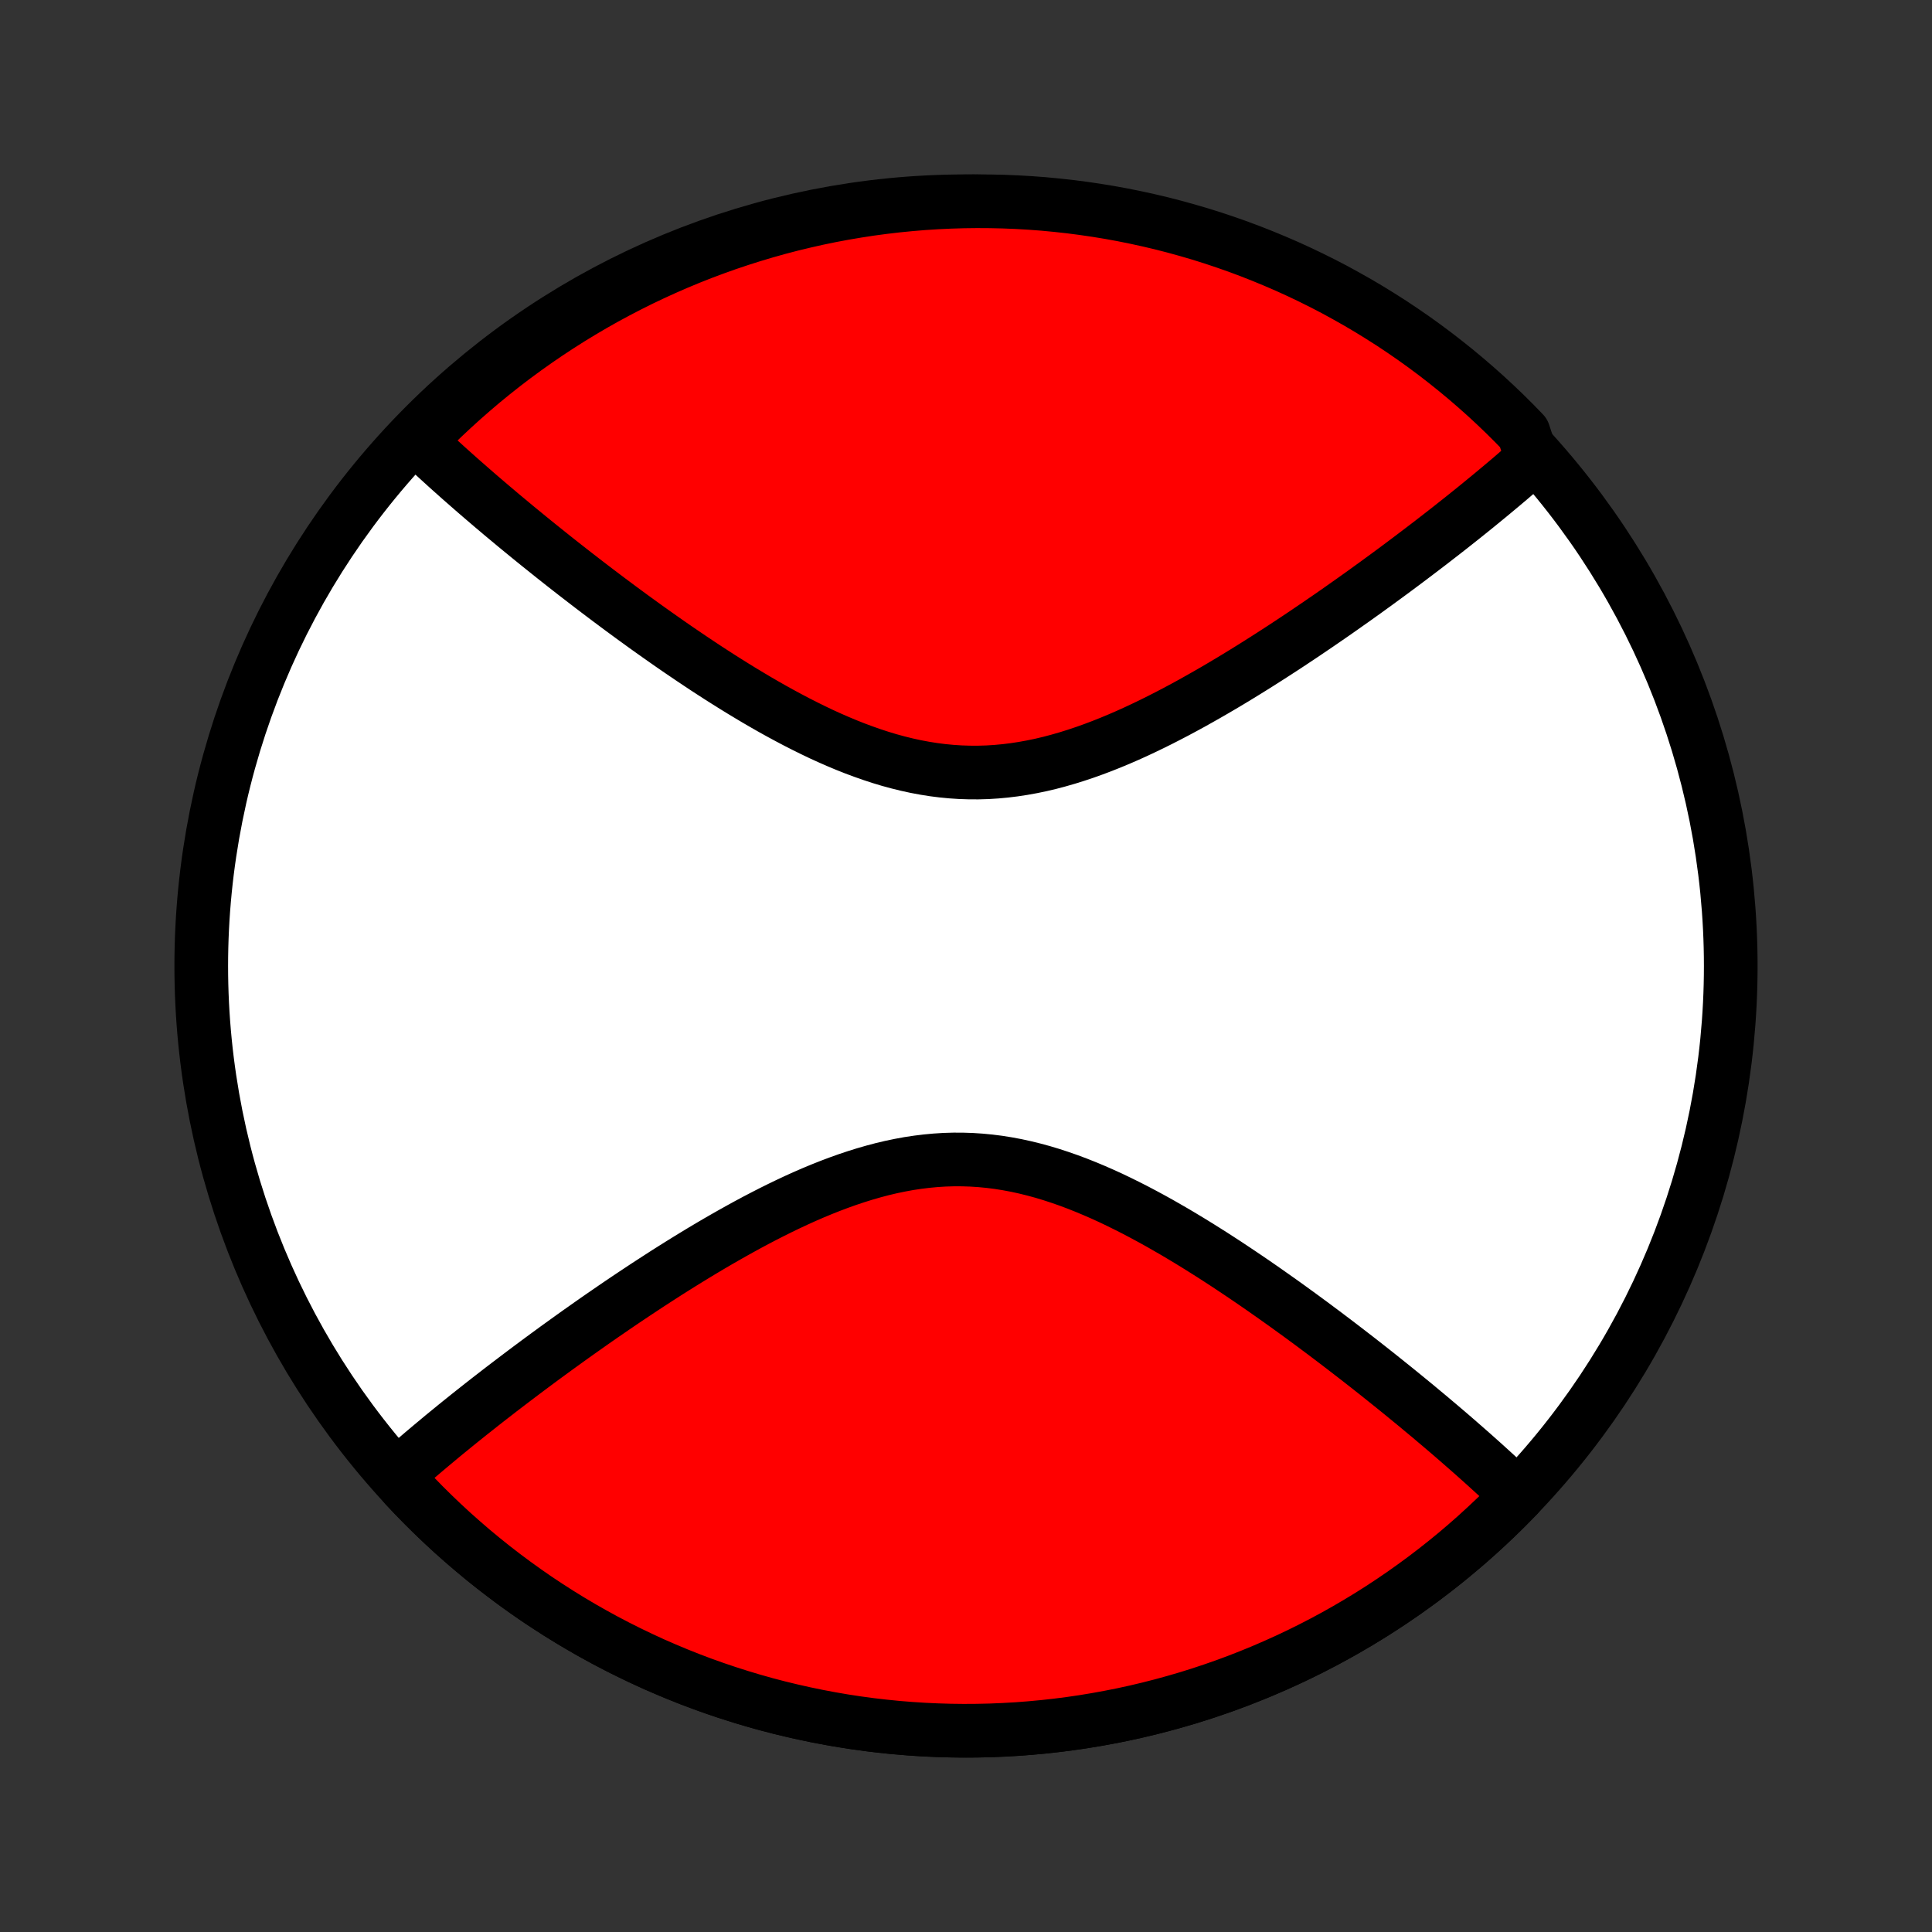 <?xml version="1.0" encoding="utf-8" standalone="no"?>
<!DOCTYPE svg PUBLIC "-//W3C//DTD SVG 1.1//EN"
  "http://www.w3.org/Graphics/SVG/1.1/DTD/svg11.dtd">
<!-- Created with matplotlib (http://matplotlib.org/) -->
<svg height="72pt" version="1.1" viewBox="0 0 72 72" width="72pt" xmlns="http://www.w3.org/2000/svg" xmlns:xlink="http://www.w3.org/1999/xlink">
 <rect x="0" y="0" width="72" height="72" fill="#333333" stroke="none"/>
 <defs>
  <style type="text/css">
*{stroke-linecap:butt;stroke-linejoin:round;}
  </style>
 </defs>
 <g id="figure_1">
  <g id="patch_1">
   <path d="
M0 72
L72 72
L72 0
L0 0
z
" style="fill:none;"/>
  </g>
  <g id="axes_1">
   <g id="PatchCollection_1">
    <defs>
     <path d="
M36 -7.5
C43.558 -7.5 50.808 -10.503 56.153 -15.848
C61.497 -21.192 64.5 -28.442 64.5 -36
C64.5 -43.558 61.497 -50.808 56.153 -56.153
C50.808 -61.497 43.558 -64.5 36 -64.5
C28.442 -64.5 21.192 -61.497 15.848 -56.153
C10.503 -50.808 7.5 -43.558 7.5 -36
C7.5 -28.442 10.503 -21.192 15.848 -15.848
C21.192 -10.503 28.442 -7.5 36 -7.5
z
" id="C0_0_a811fe30f3"/>
     <path d="
M56.566 -16.269
L56.434 -16.396
L56.3 -16.523
L56.165 -16.65
L56.028 -16.777
L55.891 -16.905
L55.751 -17.034
L55.611 -17.162
L55.468 -17.292
L55.325 -17.422
L55.18 -17.552
L55.033 -17.683
L54.885 -17.815
L54.735 -17.947
L54.583 -18.08
L54.43 -18.214
L54.275 -18.349
L54.119 -18.484
L53.961 -18.62
L53.8 -18.757
L53.638 -18.895
L53.474 -19.033
L53.309 -19.173
L53.141 -19.313
L52.971 -19.454
L52.8 -19.597
L52.626 -19.74
L52.45 -19.884
L52.272 -20.03
L52.092 -20.176
L51.909 -20.324
L51.724 -20.472
L51.537 -20.622
L51.348 -20.773
L51.156 -20.925
L50.962 -21.078
L50.765 -21.232
L50.565 -21.388
L50.363 -21.544
L50.158 -21.702
L49.951 -21.861
L49.741 -22.021
L49.528 -22.182
L49.312 -22.345
L49.093 -22.508
L48.872 -22.673
L48.647 -22.838
L48.42 -23.005
L48.189 -23.172
L47.956 -23.341
L47.719 -23.51
L47.479 -23.68
L47.236 -23.851
L46.99 -24.023
L46.741 -24.195
L46.489 -24.367
L46.233 -24.54
L45.974 -24.713
L45.712 -24.887
L45.446 -25.06
L45.178 -25.233
L44.906 -25.405
L44.631 -25.577
L44.353 -25.748
L44.071 -25.918
L43.787 -26.087
L43.499 -26.253
L43.209 -26.419
L42.915 -26.582
L42.618 -26.742
L42.319 -26.9
L42.016 -27.054
L41.711 -27.205
L41.404 -27.352
L41.093 -27.494
L40.78 -27.631
L40.465 -27.763
L40.148 -27.889
L39.828 -28.009
L39.507 -28.121
L39.183 -28.227
L38.858 -28.325
L38.531 -28.414
L38.202 -28.495
L37.873 -28.567
L37.541 -28.629
L37.209 -28.682
L36.877 -28.724
L36.543 -28.756
L36.209 -28.778
L35.875 -28.789
L35.54 -28.79
L35.205 -28.78
L34.871 -28.759
L34.537 -28.728
L34.203 -28.687
L33.87 -28.637
L33.538 -28.576
L33.207 -28.507
L32.877 -28.429
L32.549 -28.342
L32.222 -28.248
L31.896 -28.146
L31.573 -28.038
L31.251 -27.923
L30.931 -27.802
L30.614 -27.676
L30.299 -27.545
L29.986 -27.409
L29.676 -27.269
L29.369 -27.125
L29.064 -26.978
L28.762 -26.828
L28.463 -26.675
L28.166 -26.52
L27.873 -26.363
L27.583 -26.204
L27.296 -26.044
L27.012 -25.883
L26.731 -25.721
L26.453 -25.558
L26.179 -25.395
L25.908 -25.231
L25.64 -25.067
L25.375 -24.903
L25.113 -24.739
L24.855 -24.576
L24.6 -24.412
L24.348 -24.249
L24.099 -24.087
L23.854 -23.925
L23.611 -23.764
L23.372 -23.604
L23.136 -23.445
L22.903 -23.286
L22.673 -23.128
L22.446 -22.972
L22.221 -22.816
L22 -22.661
L21.782 -22.507
L21.566 -22.355
L21.353 -22.203
L21.143 -22.052
L20.936 -21.903
L20.731 -21.755
L20.529 -21.607
L20.329 -21.461
L20.132 -21.316
L19.938 -21.172
L19.745 -21.028
L19.555 -20.886
L19.368 -20.745
L19.183 -20.605
L19 -20.466
L18.819 -20.328
L18.64 -20.191
L18.464 -20.054
L18.289 -19.919
L18.117 -19.785
L17.946 -19.651
L17.778 -19.518
L17.611 -19.386
L17.446 -19.255
L17.283 -19.124
L17.122 -18.995
L16.963 -18.866
L16.805 -18.737
L16.649 -18.61
L16.494 -18.483
L16.342 -18.356
L16.191 -18.23
L16.041 -18.105
L15.893 -17.98
L15.746 -17.856
L15.601 -17.732
L15.458 -17.608
L15.316 -17.485
L15.175 -17.362
L15.035 -17.24
L14.897 -17.118
L15.096 -16.628
L15.437 -16.267
L15.784 -15.911
L16.138 -15.561
L16.498 -15.217
L16.863 -14.88
L17.235 -14.55
L17.612 -14.225
L17.995 -13.908
L18.383 -13.597
L18.777 -13.293
L19.176 -12.996
L19.58 -12.706
L19.989 -12.422
L20.403 -12.147
L20.822 -11.878
L21.245 -11.617
L21.673 -11.363
L22.105 -11.117
L22.541 -10.878
L22.982 -10.647
L23.426 -10.424
L23.875 -10.208
L24.326 -10
L24.782 -9.801
L25.241 -9.609
L25.703 -9.425
L26.169 -9.249
L26.637 -9.082
L27.108 -8.923
L27.582 -8.772
L28.058 -8.629
L28.537 -8.494
L29.019 -8.368
L29.502 -8.251
L29.987 -8.142
L30.474 -8.041
L30.963 -7.949
L31.453 -7.865
L31.945 -7.79
L32.438 -7.723
L32.932 -7.666
L33.427 -7.616
L33.923 -7.576
L34.419 -7.544
L34.916 -7.521
L35.413 -7.506
L35.911 -7.5
L36.408 -7.503
L36.905 -7.514
L37.402 -7.535
L37.899 -7.563
L38.395 -7.601
L38.89 -7.647
L39.385 -7.702
L39.878 -7.765
L40.37 -7.837
L40.861 -7.918
L41.35 -8.007
L41.838 -8.104
L42.324 -8.21
L42.808 -8.325
L43.29 -8.448
L43.77 -8.58
L44.247 -8.719
L44.722 -8.867
L45.194 -9.024
L45.664 -9.188
L46.13 -9.361
L46.593 -9.542
L47.054 -9.731
L47.51 -9.928
L47.964 -10.133
L48.413 -10.345
L48.859 -10.566
L49.301 -10.794
L49.739 -11.03
L50.173 -11.274
L50.602 -11.525
L51.027 -11.783
L51.447 -12.049
L51.863 -12.323
L52.274 -12.603
L52.679 -12.891
L53.08 -13.185
L53.476 -13.487
L53.866 -13.795
L54.251 -14.11
L54.63 -14.432
L55.004 -14.761
L55.371 -15.096
L55.733 -15.437
L56.089 -15.784
z
" id="C0_1_7c2f99ef35"/>
     <path d="
M57.103 -54.882
L56.965 -54.76
L56.825 -54.638
L56.684 -54.515
L56.542 -54.392
L56.399 -54.268
L56.254 -54.144
L56.107 -54.02
L55.959 -53.895
L55.809 -53.77
L55.658 -53.644
L55.505 -53.517
L55.351 -53.391
L55.195 -53.263
L55.037 -53.134
L54.878 -53.005
L54.717 -52.876
L54.554 -52.745
L54.389 -52.614
L54.222 -52.482
L54.054 -52.349
L53.883 -52.215
L53.711 -52.081
L53.536 -51.946
L53.36 -51.809
L53.181 -51.672
L53 -51.534
L52.817 -51.395
L52.632 -51.255
L52.445 -51.114
L52.255 -50.972
L52.062 -50.828
L51.868 -50.684
L51.671 -50.539
L51.471 -50.393
L51.269 -50.245
L51.064 -50.097
L50.857 -49.947
L50.647 -49.797
L50.434 -49.645
L50.218 -49.493
L50 -49.339
L49.779 -49.184
L49.554 -49.028
L49.327 -48.872
L49.097 -48.714
L48.864 -48.556
L48.628 -48.396
L48.389 -48.236
L48.146 -48.075
L47.901 -47.913
L47.652 -47.751
L47.4 -47.588
L47.145 -47.425
L46.887 -47.261
L46.625 -47.097
L46.36 -46.933
L46.092 -46.769
L45.821 -46.605
L45.547 -46.442
L45.269 -46.279
L44.988 -46.117
L44.704 -45.956
L44.417 -45.795
L44.127 -45.637
L43.834 -45.48
L43.537 -45.325
L43.238 -45.172
L42.936 -45.022
L42.631 -44.875
L42.324 -44.731
L42.014 -44.591
L41.701 -44.455
L41.386 -44.324
L41.069 -44.198
L40.749 -44.077
L40.427 -43.962
L40.104 -43.854
L39.778 -43.752
L39.451 -43.658
L39.123 -43.571
L38.793 -43.493
L38.462 -43.424
L38.13 -43.364
L37.797 -43.313
L37.463 -43.272
L37.129 -43.241
L36.795 -43.22
L36.46 -43.21
L36.125 -43.211
L35.791 -43.222
L35.457 -43.244
L35.123 -43.276
L34.791 -43.318
L34.459 -43.371
L34.127 -43.433
L33.798 -43.505
L33.469 -43.586
L33.142 -43.675
L32.817 -43.773
L32.493 -43.879
L32.172 -43.992
L31.852 -44.111
L31.535 -44.237
L31.22 -44.369
L30.907 -44.506
L30.596 -44.648
L30.289 -44.795
L29.984 -44.946
L29.681 -45.1
L29.382 -45.258
L29.085 -45.418
L28.791 -45.581
L28.501 -45.746
L28.213 -45.913
L27.929 -46.082
L27.647 -46.252
L27.369 -46.423
L27.094 -46.595
L26.822 -46.767
L26.554 -46.94
L26.288 -47.113
L26.026 -47.287
L25.767 -47.46
L25.512 -47.633
L25.259 -47.805
L25.01 -47.977
L24.764 -48.149
L24.521 -48.32
L24.281 -48.49
L24.044 -48.659
L23.811 -48.828
L23.58 -48.995
L23.353 -49.162
L23.128 -49.327
L22.907 -49.492
L22.688 -49.655
L22.472 -49.818
L22.259 -49.979
L22.049 -50.139
L21.842 -50.298
L21.637 -50.456
L21.435 -50.612
L21.235 -50.768
L21.038 -50.922
L20.844 -51.075
L20.652 -51.227
L20.463 -51.378
L20.276 -51.528
L20.091 -51.676
L19.908 -51.824
L19.728 -51.97
L19.55 -52.116
L19.374 -52.26
L19.2 -52.403
L19.029 -52.546
L18.859 -52.687
L18.691 -52.827
L18.526 -52.967
L18.362 -53.105
L18.2 -53.243
L18.04 -53.38
L17.881 -53.516
L17.725 -53.651
L17.57 -53.786
L17.417 -53.92
L17.265 -54.053
L17.115 -54.185
L16.967 -54.317
L16.82 -54.448
L16.675 -54.578
L16.532 -54.708
L16.389 -54.838
L16.249 -54.966
L16.11 -55.095
L15.972 -55.223
L15.835 -55.35
L15.7 -55.477
L15.782 -55.604
L16.136 -56.087
L16.495 -56.437
L16.861 -56.78
L17.232 -57.117
L17.61 -57.448
L17.992 -57.773
L18.381 -58.09
L18.774 -58.401
L19.173 -58.705
L19.577 -59.002
L19.986 -59.292
L20.4 -59.575
L20.819 -59.851
L21.242 -60.12
L21.67 -60.381
L22.102 -60.635
L22.538 -60.882
L22.979 -61.12
L23.423 -61.351
L23.871 -61.575
L24.323 -61.79
L24.779 -61.998
L25.238 -62.198
L25.7 -62.39
L26.165 -62.574
L26.634 -62.749
L27.105 -62.917
L27.579 -63.076
L28.055 -63.227
L28.534 -63.37
L29.015 -63.505
L29.498 -63.631
L29.984 -63.748
L30.471 -63.858
L30.96 -63.959
L31.45 -64.051
L31.942 -64.134
L32.435 -64.21
L32.929 -64.276
L33.424 -64.334
L33.919 -64.383
L34.416 -64.424
L34.913 -64.456
L35.41 -64.479
L35.907 -64.494
L36.405 -64.5
L36.902 -64.497
L37.399 -64.486
L37.895 -64.466
L38.392 -64.437
L38.887 -64.4
L39.381 -64.353
L39.874 -64.299
L40.367 -64.235
L40.858 -64.163
L41.347 -64.083
L41.835 -63.994
L42.321 -63.896
L42.805 -63.79
L43.287 -63.676
L43.766 -63.553
L44.244 -63.421
L44.719 -63.282
L45.191 -63.134
L45.66 -62.977
L46.127 -62.813
L46.59 -62.64
L47.05 -62.459
L47.507 -62.27
L47.96 -62.074
L48.41 -61.869
L48.856 -61.656
L49.298 -61.436
L49.736 -61.208
L50.169 -60.971
L50.599 -60.728
L51.024 -60.477
L51.444 -60.218
L51.86 -59.953
L52.271 -59.679
L52.677 -59.399
L53.078 -59.111
L53.473 -58.817
L53.863 -58.515
L54.248 -58.207
L54.627 -57.892
L55.001 -57.57
L55.369 -57.242
L55.731 -56.907
L56.087 -56.566
L56.437 -56.218
L56.78 -55.864
z
" id="C0_2_dde06cf19d"/>
    </defs>
    <g clip-path="url(#p1bffca34e9)">
     <use style="fill:#ffffff;stroke:#000000;stroke-width:2.0;" x="0.0" xlink:href="#C0_0_a811fe30f3" y="72.0"/>
    </g>
    <g clip-path="url(#p1bffca34e9)">
     <use style="fill:#ff0000;stroke:#000000;stroke-width:2.0;" x="0.0" xlink:href="#C0_1_7c2f99ef35" y="72.0"/>
    </g>
    <g clip-path="url(#p1bffca34e9)">
     <use style="fill:#ff0000;stroke:#000000;stroke-width:2.0;" x="0.0" xlink:href="#C0_2_dde06cf19d" y="72.0"/>
    </g>
   </g>
  </g>
 </g>
 <defs>
  <clipPath id="p1bffca34e9">
   <rect height="72.0" width="72.0" x="0.0" y="0.0"/>
  </clipPath>
 </defs>
</svg>
